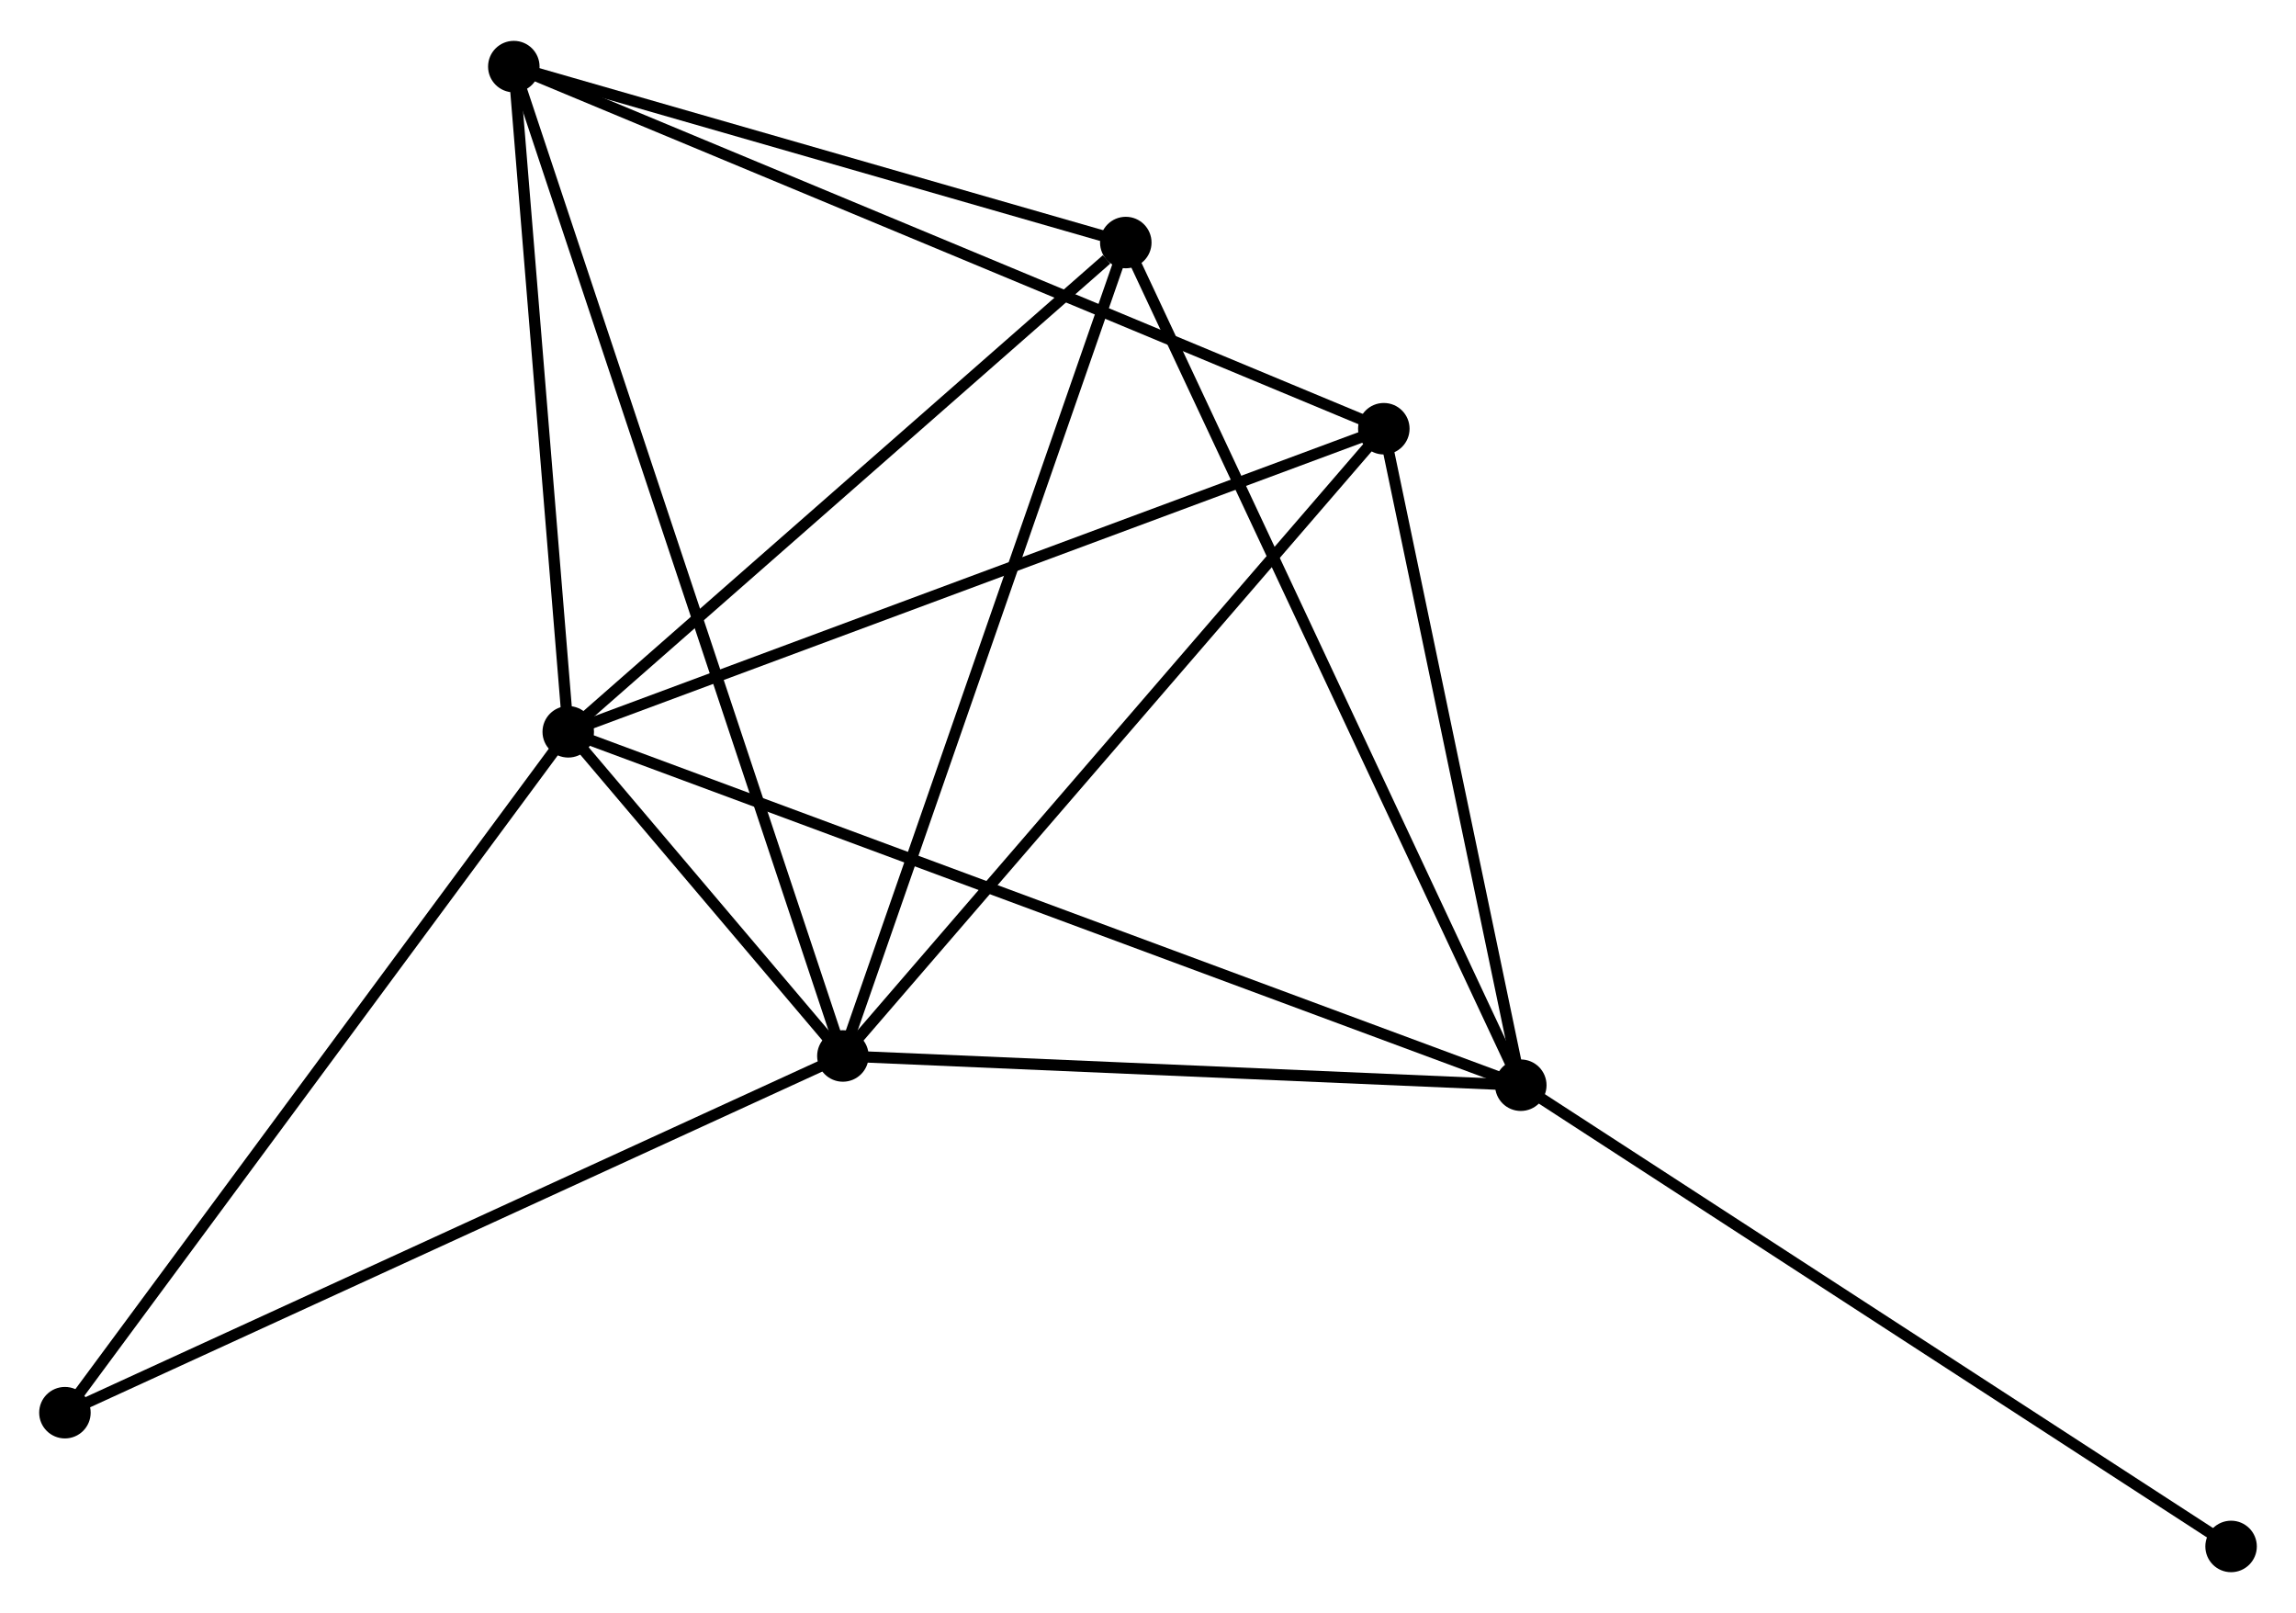 <?xml version="1.0" encoding="UTF-8" standalone="no"?>
<!DOCTYPE svg PUBLIC "-//W3C//DTD SVG 1.1//EN"
 "http://www.w3.org/Graphics/SVG/1.1/DTD/svg11.dtd">
<!-- Generated by graphviz version 2.36.0 (20140111.2315)
 -->
<!-- Title: %3 Pages: 1 -->
<svg width="205pt" height="144pt"
 viewBox="0.00 0.00 205.11 143.78" xmlns="http://www.w3.org/2000/svg" xmlns:xlink="http://www.w3.org/1999/xlink">
<g id="graph0" class="graph" transform="scale(1 1) rotate(0) translate(4 139.776)">
<title>%3</title>
<!-- 0 -->
<g id="node1" class="node"><title>0</title>
<ellipse fill="black" stroke="black" cx="46.763" cy="-74.561" rx="1.8" ry="1.8"/>
</g>
<!-- 1 -->
<g id="node2" class="node"><title>1</title>
<ellipse fill="black" stroke="black" cx="71.298" cy="-45.608" rx="1.8" ry="1.8"/>
</g>
<!-- 0&#45;&#45;1 -->
<g id="edge1" class="edge"><title>0&#45;&#45;1</title>
<path fill="none" stroke="black" d="M48.082,-73.004C52.382,-67.93 65.954,-51.915 70.09,-47.034"/>
</g>
<!-- 2 -->
<g id="node3" class="node"><title>2</title>
<ellipse fill="black" stroke="black" cx="131.858" cy="-42.996" rx="1.8" ry="1.8"/>
</g>
<!-- 0&#45;&#45;2 -->
<g id="edge2" class="edge"><title>0&#45;&#45;2</title>
<path fill="none" stroke="black" d="M48.54,-73.901C59.614,-69.794 119.045,-47.749 130.091,-43.652"/>
</g>
<!-- 3 -->
<g id="node4" class="node"><title>3</title>
<ellipse fill="black" stroke="black" cx="41.901" cy="-133.976" rx="1.8" ry="1.8"/>
</g>
<!-- 0&#45;&#45;3 -->
<g id="edge3" class="edge"><title>0&#45;&#45;3</title>
<path fill="none" stroke="black" d="M46.601,-76.538C45.863,-85.558 42.818,-122.769 42.068,-131.931"/>
</g>
<!-- 4 -->
<g id="node5" class="node"><title>4</title>
<ellipse fill="black" stroke="black" cx="119.622" cy="-101.632" rx="1.8" ry="1.8"/>
</g>
<!-- 0&#45;&#45;4 -->
<g id="edge4" class="edge"><title>0&#45;&#45;4</title>
<path fill="none" stroke="black" d="M48.564,-75.23C58.644,-78.975 107.969,-97.302 117.884,-100.986"/>
</g>
<!-- 5 -->
<g id="node6" class="node"><title>5</title>
<ellipse fill="black" stroke="black" cx="96.571" cy="-118.261" rx="1.8" ry="1.8"/>
</g>
<!-- 0&#45;&#45;5 -->
<g id="edge5" class="edge"><title>0&#45;&#45;5</title>
<path fill="none" stroke="black" d="M48.42,-76.015C55.982,-82.65 87.176,-110.018 94.856,-116.757"/>
</g>
<!-- 6 -->
<g id="node7" class="node"><title>6</title>
<ellipse fill="black" stroke="black" cx="1.8" cy="-13.747" rx="1.8" ry="1.8"/>
</g>
<!-- 0&#45;&#45;6 -->
<g id="edge6" class="edge"><title>0&#45;&#45;6</title>
<path fill="none" stroke="black" d="M45.651,-73.057C39.485,-64.717 9.519,-24.187 3.038,-15.421"/>
</g>
<!-- 1&#45;&#45;2 -->
<g id="edge7" class="edge"><title>1&#45;&#45;2</title>
<path fill="none" stroke="black" d="M73.313,-45.521C82.508,-45.125 120.435,-43.489 129.774,-43.086"/>
</g>
<!-- 1&#45;&#45;3 -->
<g id="edge8" class="edge"><title>1&#45;&#45;3</title>
<path fill="none" stroke="black" d="M70.684,-47.454C66.859,-58.954 46.328,-120.67 42.512,-132.141"/>
</g>
<!-- 1&#45;&#45;4 -->
<g id="edge9" class="edge"><title>1&#45;&#45;4</title>
<path fill="none" stroke="black" d="M72.493,-46.993C79.12,-54.677 111.326,-92.014 118.292,-100.09"/>
</g>
<!-- 1&#45;&#45;5 -->
<g id="edge10" class="edge"><title>1&#45;&#45;5</title>
<path fill="none" stroke="black" d="M71.923,-47.404C75.419,-57.456 92.529,-106.641 95.968,-116.528"/>
</g>
<!-- 1&#45;&#45;6 -->
<g id="edge11" class="edge"><title>1&#45;&#45;6</title>
<path fill="none" stroke="black" d="M69.58,-44.821C60.049,-40.451 13.731,-19.217 3.713,-14.624"/>
</g>
<!-- 2&#45;&#45;4 -->
<g id="edge12" class="edge"><title>2&#45;&#45;4</title>
<path fill="none" stroke="black" d="M131.451,-44.947C129.593,-53.849 121.93,-90.572 120.043,-99.613"/>
</g>
<!-- 2&#45;&#45;5 -->
<g id="edge13" class="edge"><title>2&#45;&#45;5</title>
<path fill="none" stroke="black" d="M130.986,-44.856C126.104,-55.27 102.215,-106.223 97.413,-116.465"/>
</g>
<!-- 7 -->
<g id="node8" class="node"><title>7</title>
<ellipse fill="black" stroke="black" cx="195.311" cy="-1.8" rx="1.8" ry="1.8"/>
</g>
<!-- 2&#45;&#45;7 -->
<g id="edge14" class="edge"><title>2&#45;&#45;7</title>
<path fill="none" stroke="black" d="M133.427,-41.978C142.129,-36.328 184.418,-8.872 193.565,-2.934"/>
</g>
<!-- 3&#45;&#45;4 -->
<g id="edge15" class="edge"><title>3&#45;&#45;4</title>
<path fill="none" stroke="black" d="M43.822,-133.177C54.575,-128.702 107.191,-106.805 117.768,-102.403"/>
</g>
<!-- 3&#45;&#45;5 -->
<g id="edge16" class="edge"><title>3&#45;&#45;5</title>
<path fill="none" stroke="black" d="M43.72,-133.453C52.02,-131.067 86.259,-121.225 94.689,-118.802"/>
</g>
</g>
</svg>
